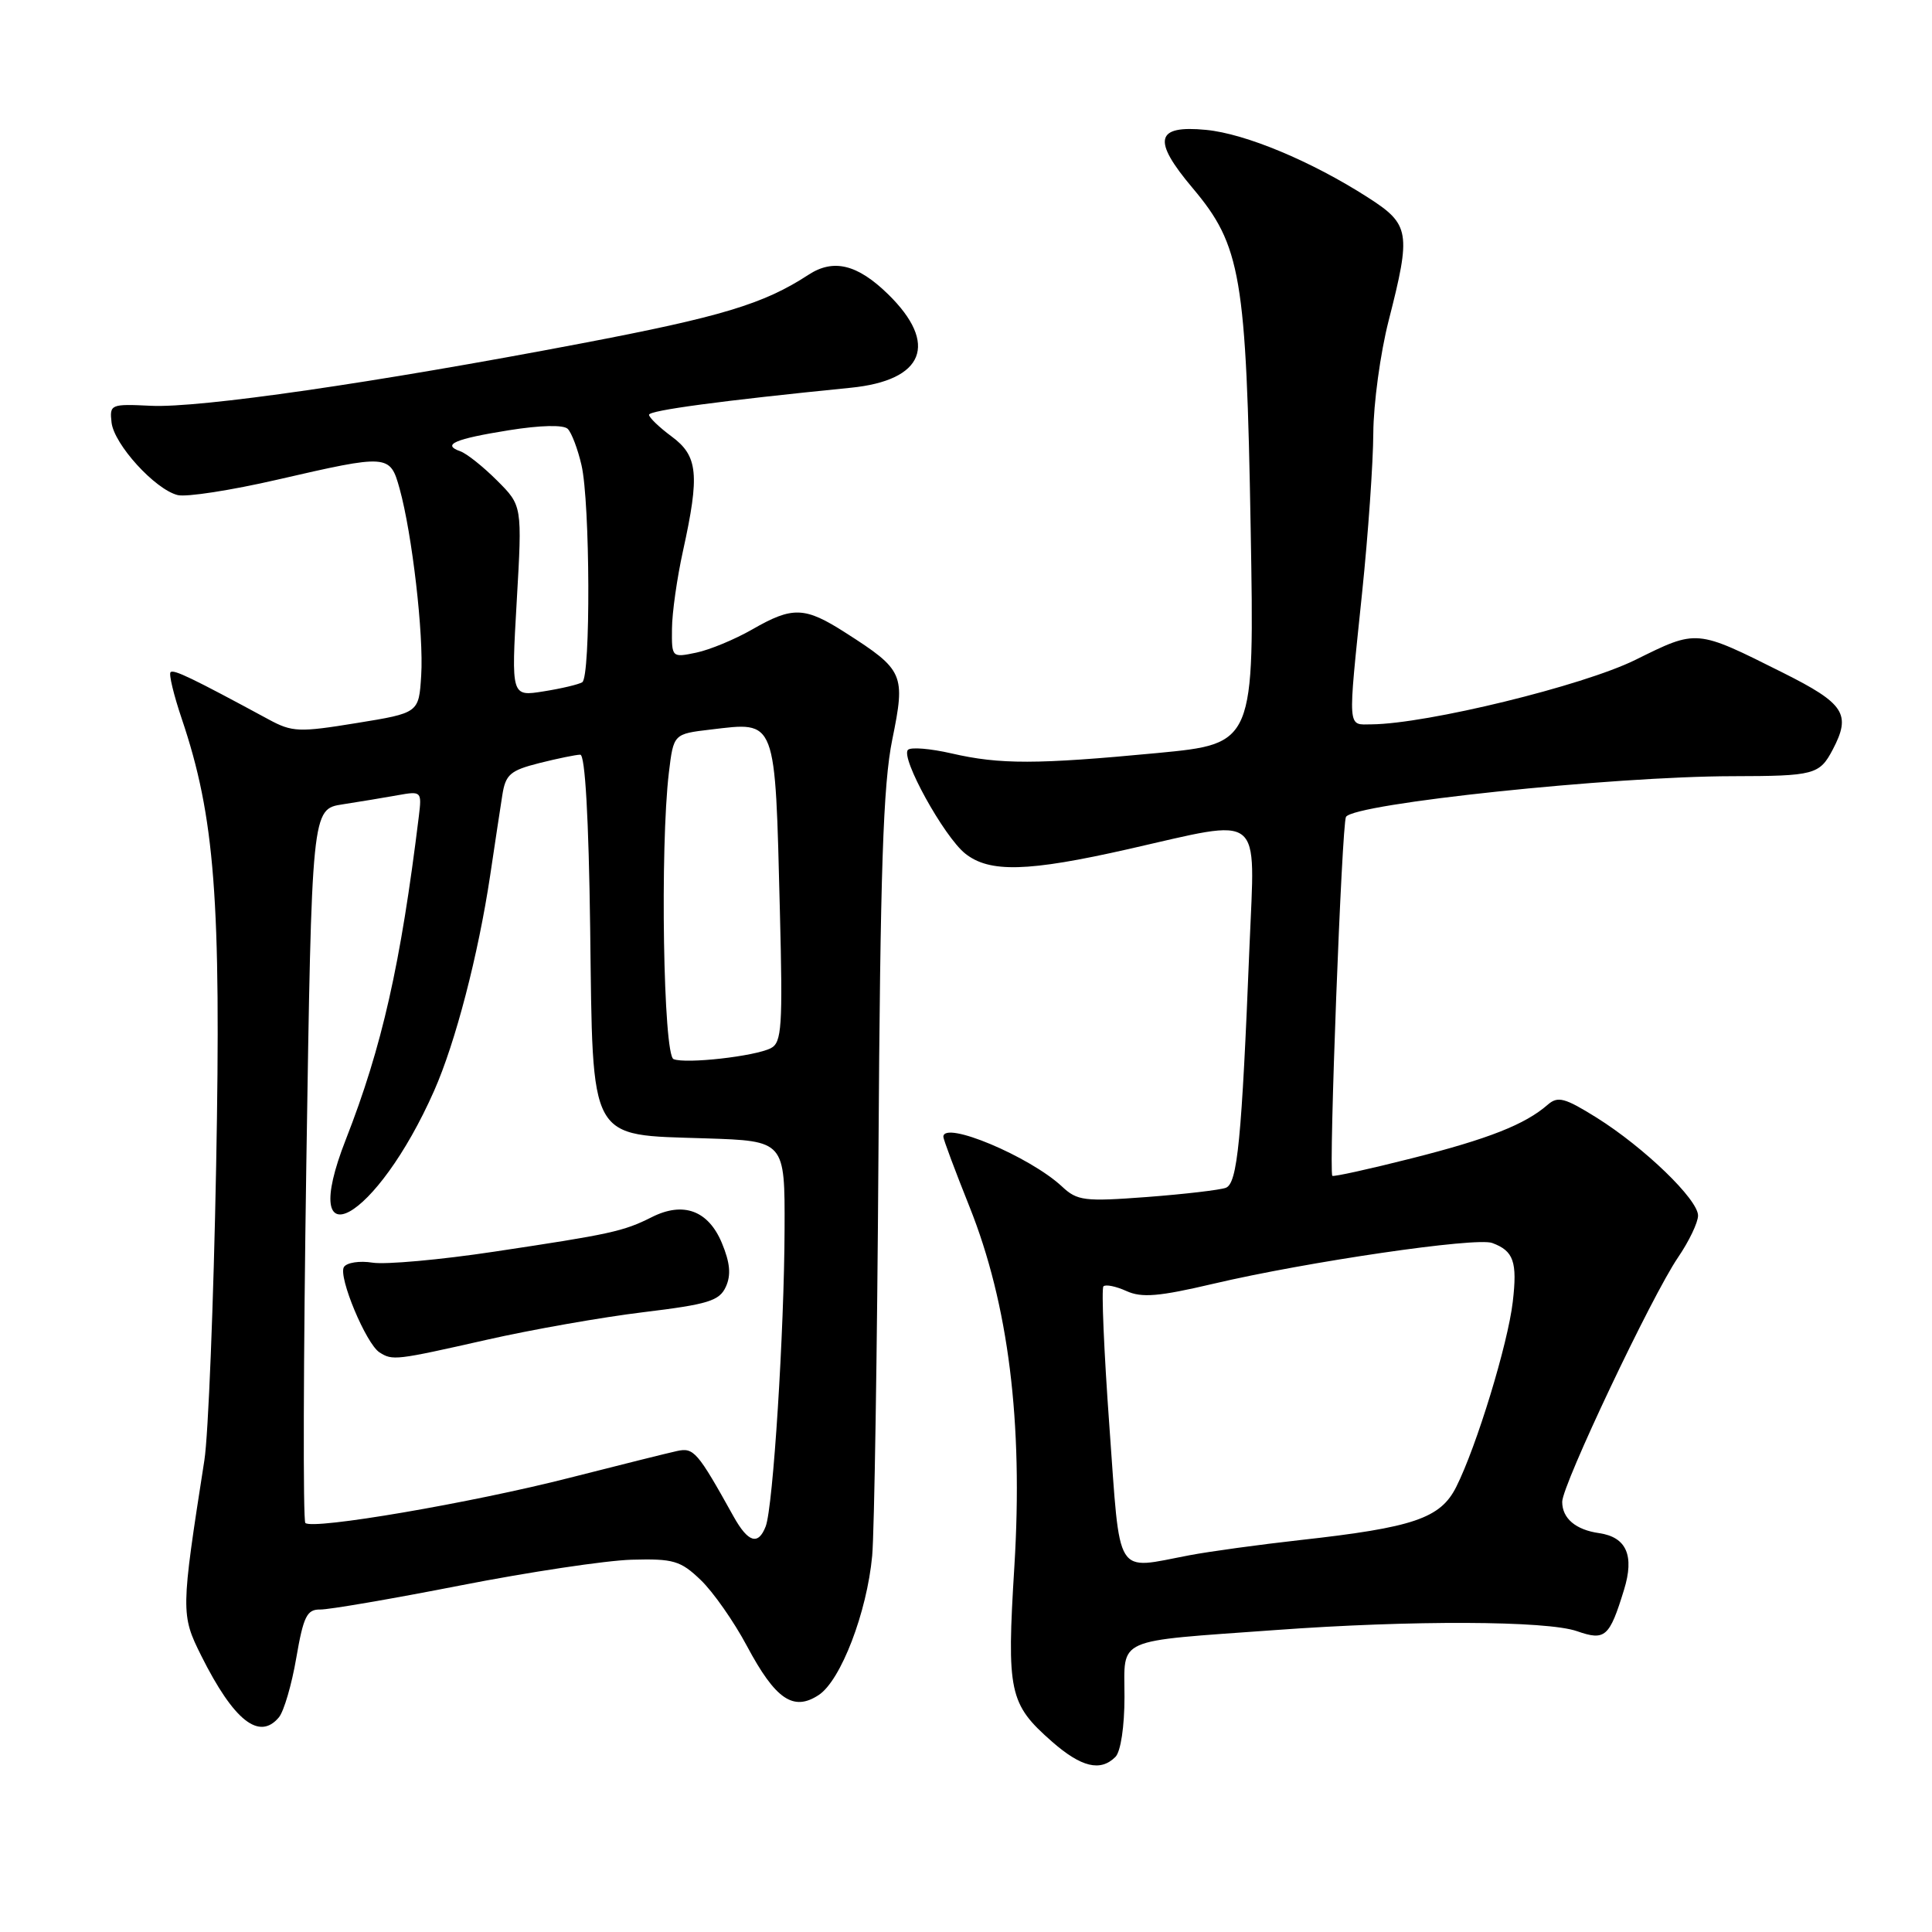 <?xml version="1.0" encoding="UTF-8" standalone="no"?>
<!DOCTYPE svg PUBLIC "-//W3C//DTD SVG 1.1//EN" "http://www.w3.org/Graphics/SVG/1.1/DTD/svg11.dtd" >
<svg xmlns="http://www.w3.org/2000/svg" xmlns:xlink="http://www.w3.org/1999/xlink" version="1.1" viewBox="0 0 256 256">
 <g >
 <path fill="currentColor"
d=" M 147.80 232.80 C 148.50 232.10 149.00 228.77 149.00 224.85 C 149.00 216.88 147.48 217.55 169.00 215.99 C 187.04 214.67 204.96 214.74 208.96 216.14 C 212.69 217.44 213.26 216.94 215.19 210.66 C 216.59 206.12 215.52 203.68 211.90 203.15 C 208.78 202.71 207.00 201.19 207.00 199.00 C 207.00 196.76 218.86 171.73 222.35 166.61 C 223.81 164.47 225.00 161.98 225.00 161.07 C 225.00 158.93 217.87 152.05 211.57 148.10 C 207.32 145.45 206.42 145.21 205.07 146.39 C 202.07 149.00 197.27 150.90 187.04 153.49 C 181.39 154.92 176.66 155.96 176.54 155.80 C 176.05 155.15 177.80 109.13 178.35 108.24 C 179.45 106.47 213.60 102.87 229.58 102.85 C 240.40 102.83 241.10 102.65 242.85 99.32 C 245.32 94.62 244.42 93.23 236.25 89.14 C 224.68 83.35 224.92 83.37 216.69 87.44 C 209.75 90.87 189.09 95.91 181.75 95.98 C 178.50 96.00 178.57 97.04 180.49 78.50 C 181.29 70.80 181.95 61.31 181.97 57.41 C 181.99 53.51 182.90 46.80 184.00 42.50 C 187.00 30.76 186.83 29.74 181.25 26.16 C 173.77 21.36 165.02 17.71 159.81 17.21 C 153.10 16.56 152.64 18.53 158.03 24.92 C 164.44 32.53 165.14 36.59 165.72 70.03 C 166.22 98.55 166.22 98.55 153.36 99.78 C 137.35 101.30 132.50 101.31 126.08 99.83 C 123.29 99.19 120.69 98.97 120.31 99.36 C 119.29 100.37 125.06 110.82 127.88 113.09 C 131.10 115.67 136.19 115.53 149.52 112.51 C 167.59 108.41 166.30 107.38 165.57 125.25 C 164.53 151.12 163.97 156.80 162.43 157.39 C 161.66 157.68 156.96 158.23 151.98 158.61 C 143.69 159.23 142.75 159.12 140.72 157.22 C 136.45 153.24 125.00 148.43 125.00 150.63 C 125.00 150.97 126.56 155.14 128.46 159.89 C 133.63 172.83 135.58 188.45 134.41 207.54 C 133.38 224.24 133.71 225.78 139.39 230.77 C 143.27 234.17 145.81 234.79 147.80 232.80 Z  M 36.96 227.55 C 37.62 226.75 38.66 223.20 39.26 219.67 C 40.21 214.17 40.67 213.24 42.43 213.27 C 43.57 213.29 51.92 211.86 61.00 210.08 C 70.08 208.30 80.28 206.77 83.68 206.67 C 89.24 206.52 90.17 206.79 92.85 209.36 C 94.49 210.93 97.25 214.87 98.97 218.10 C 102.75 225.18 105.12 226.81 108.48 224.60 C 111.41 222.69 114.88 213.63 115.57 206.14 C 115.85 203.04 116.23 179.12 116.40 153.00 C 116.64 115.25 117.02 103.96 118.23 98.00 C 120.00 89.33 119.77 88.79 112.05 83.85 C 106.64 80.38 105.04 80.32 99.68 83.40 C 97.38 84.72 94.04 86.11 92.25 86.48 C 89.03 87.15 89.00 87.13 89.04 83.33 C 89.05 81.22 89.71 76.58 90.50 73.00 C 92.73 62.87 92.49 60.42 89.00 57.84 C 87.35 56.62 86.00 55.32 86.00 54.96 C 86.00 54.38 95.60 53.09 112.72 51.38 C 122.47 50.41 124.40 45.56 117.67 38.98 C 113.61 35.02 110.43 34.24 107.11 36.42 C 101.20 40.28 95.56 41.98 77.00 45.51 C 49.63 50.73 26.46 54.08 20.00 53.77 C 14.67 53.51 14.51 53.58 14.78 55.98 C 15.11 58.88 20.54 64.85 23.54 65.60 C 24.69 65.89 30.62 64.97 36.74 63.56 C 51.47 60.17 51.68 60.18 52.95 64.75 C 54.61 70.74 56.16 84.12 55.81 89.51 C 55.50 94.47 55.50 94.47 47.24 95.81 C 39.63 97.05 38.72 97.02 35.60 95.33 C 25.45 89.84 23.00 88.66 22.60 89.07 C 22.35 89.32 23.02 92.09 24.08 95.23 C 28.47 108.23 29.31 119.15 28.64 154.50 C 28.30 172.65 27.60 190.20 27.08 193.50 C 23.96 213.49 23.95 213.96 26.68 219.42 C 30.98 228.01 34.36 230.68 36.96 227.55 Z  M 147.00 188.99 C 146.28 179.08 145.93 170.74 146.21 170.45 C 146.50 170.16 147.87 170.44 149.26 171.07 C 151.28 171.99 153.56 171.80 160.75 170.11 C 173.22 167.18 195.59 163.91 197.72 164.70 C 200.57 165.75 201.07 167.19 200.45 172.50 C 199.80 178.09 195.66 191.64 192.96 197.02 C 190.87 201.19 187.31 202.40 172.25 204.07 C 166.89 204.67 160.30 205.57 157.61 206.08 C 147.60 207.97 148.48 209.40 147.00 188.99 Z  M 97.20 200.94 C 92.41 192.33 91.93 191.78 89.70 192.27 C 88.49 192.53 82.10 194.13 75.50 195.81 C 62.48 199.14 41.40 202.74 40.46 201.80 C 40.14 201.47 40.20 180.06 40.59 154.21 C 41.31 107.21 41.31 107.21 45.40 106.58 C 47.66 106.23 50.94 105.69 52.70 105.37 C 55.84 104.81 55.90 104.86 55.50 108.15 C 53.09 127.80 50.63 138.71 45.82 151.00 C 39.28 167.69 49.88 161.83 57.53 144.52 C 60.35 138.15 63.37 126.54 64.95 116.00 C 65.56 111.88 66.29 107.09 66.56 105.36 C 66.99 102.62 67.60 102.09 71.47 101.11 C 73.90 100.50 76.34 100.00 76.89 100.00 C 77.53 100.00 78.01 108.45 78.20 122.97 C 78.57 151.64 77.86 150.33 93.53 150.84 C 104.00 151.18 104.00 151.18 103.96 162.84 C 103.92 176.36 102.44 199.70 101.46 202.25 C 100.47 204.81 99.13 204.40 97.20 200.94 Z  M 64.44 177.54 C 70.43 176.18 79.81 174.53 85.27 173.87 C 93.85 172.83 95.33 172.37 96.18 170.50 C 96.89 168.94 96.74 167.32 95.65 164.70 C 93.85 160.39 90.54 159.17 86.36 161.28 C 82.61 163.17 80.89 163.54 65.50 165.85 C 58.35 166.93 51.09 167.58 49.37 167.31 C 47.65 167.03 45.94 167.30 45.57 167.89 C 44.79 169.16 48.51 178.07 50.29 179.20 C 52.02 180.30 52.40 180.26 64.44 177.54 Z  M 89.25 140.34 C 87.89 139.79 87.45 112.25 88.63 102.37 C 89.25 97.25 89.25 97.25 94.16 96.67 C 102.95 95.63 102.69 94.94 103.34 120.77 C 103.73 136.05 103.59 138.15 102.14 138.89 C 100.04 139.97 90.89 141.00 89.25 140.34 Z  M 68.47 79.65 C 69.20 67.00 69.20 67.00 65.85 63.66 C 64.01 61.82 61.83 60.09 61.00 59.80 C 58.49 58.92 60.24 58.16 67.43 57.01 C 71.63 56.34 74.67 56.27 75.23 56.83 C 75.74 57.34 76.56 59.50 77.05 61.63 C 78.20 66.55 78.28 89.71 77.15 90.40 C 76.69 90.69 74.38 91.24 72.03 91.61 C 67.74 92.30 67.74 92.30 68.47 79.65 Z "/>
</g>
</svg>